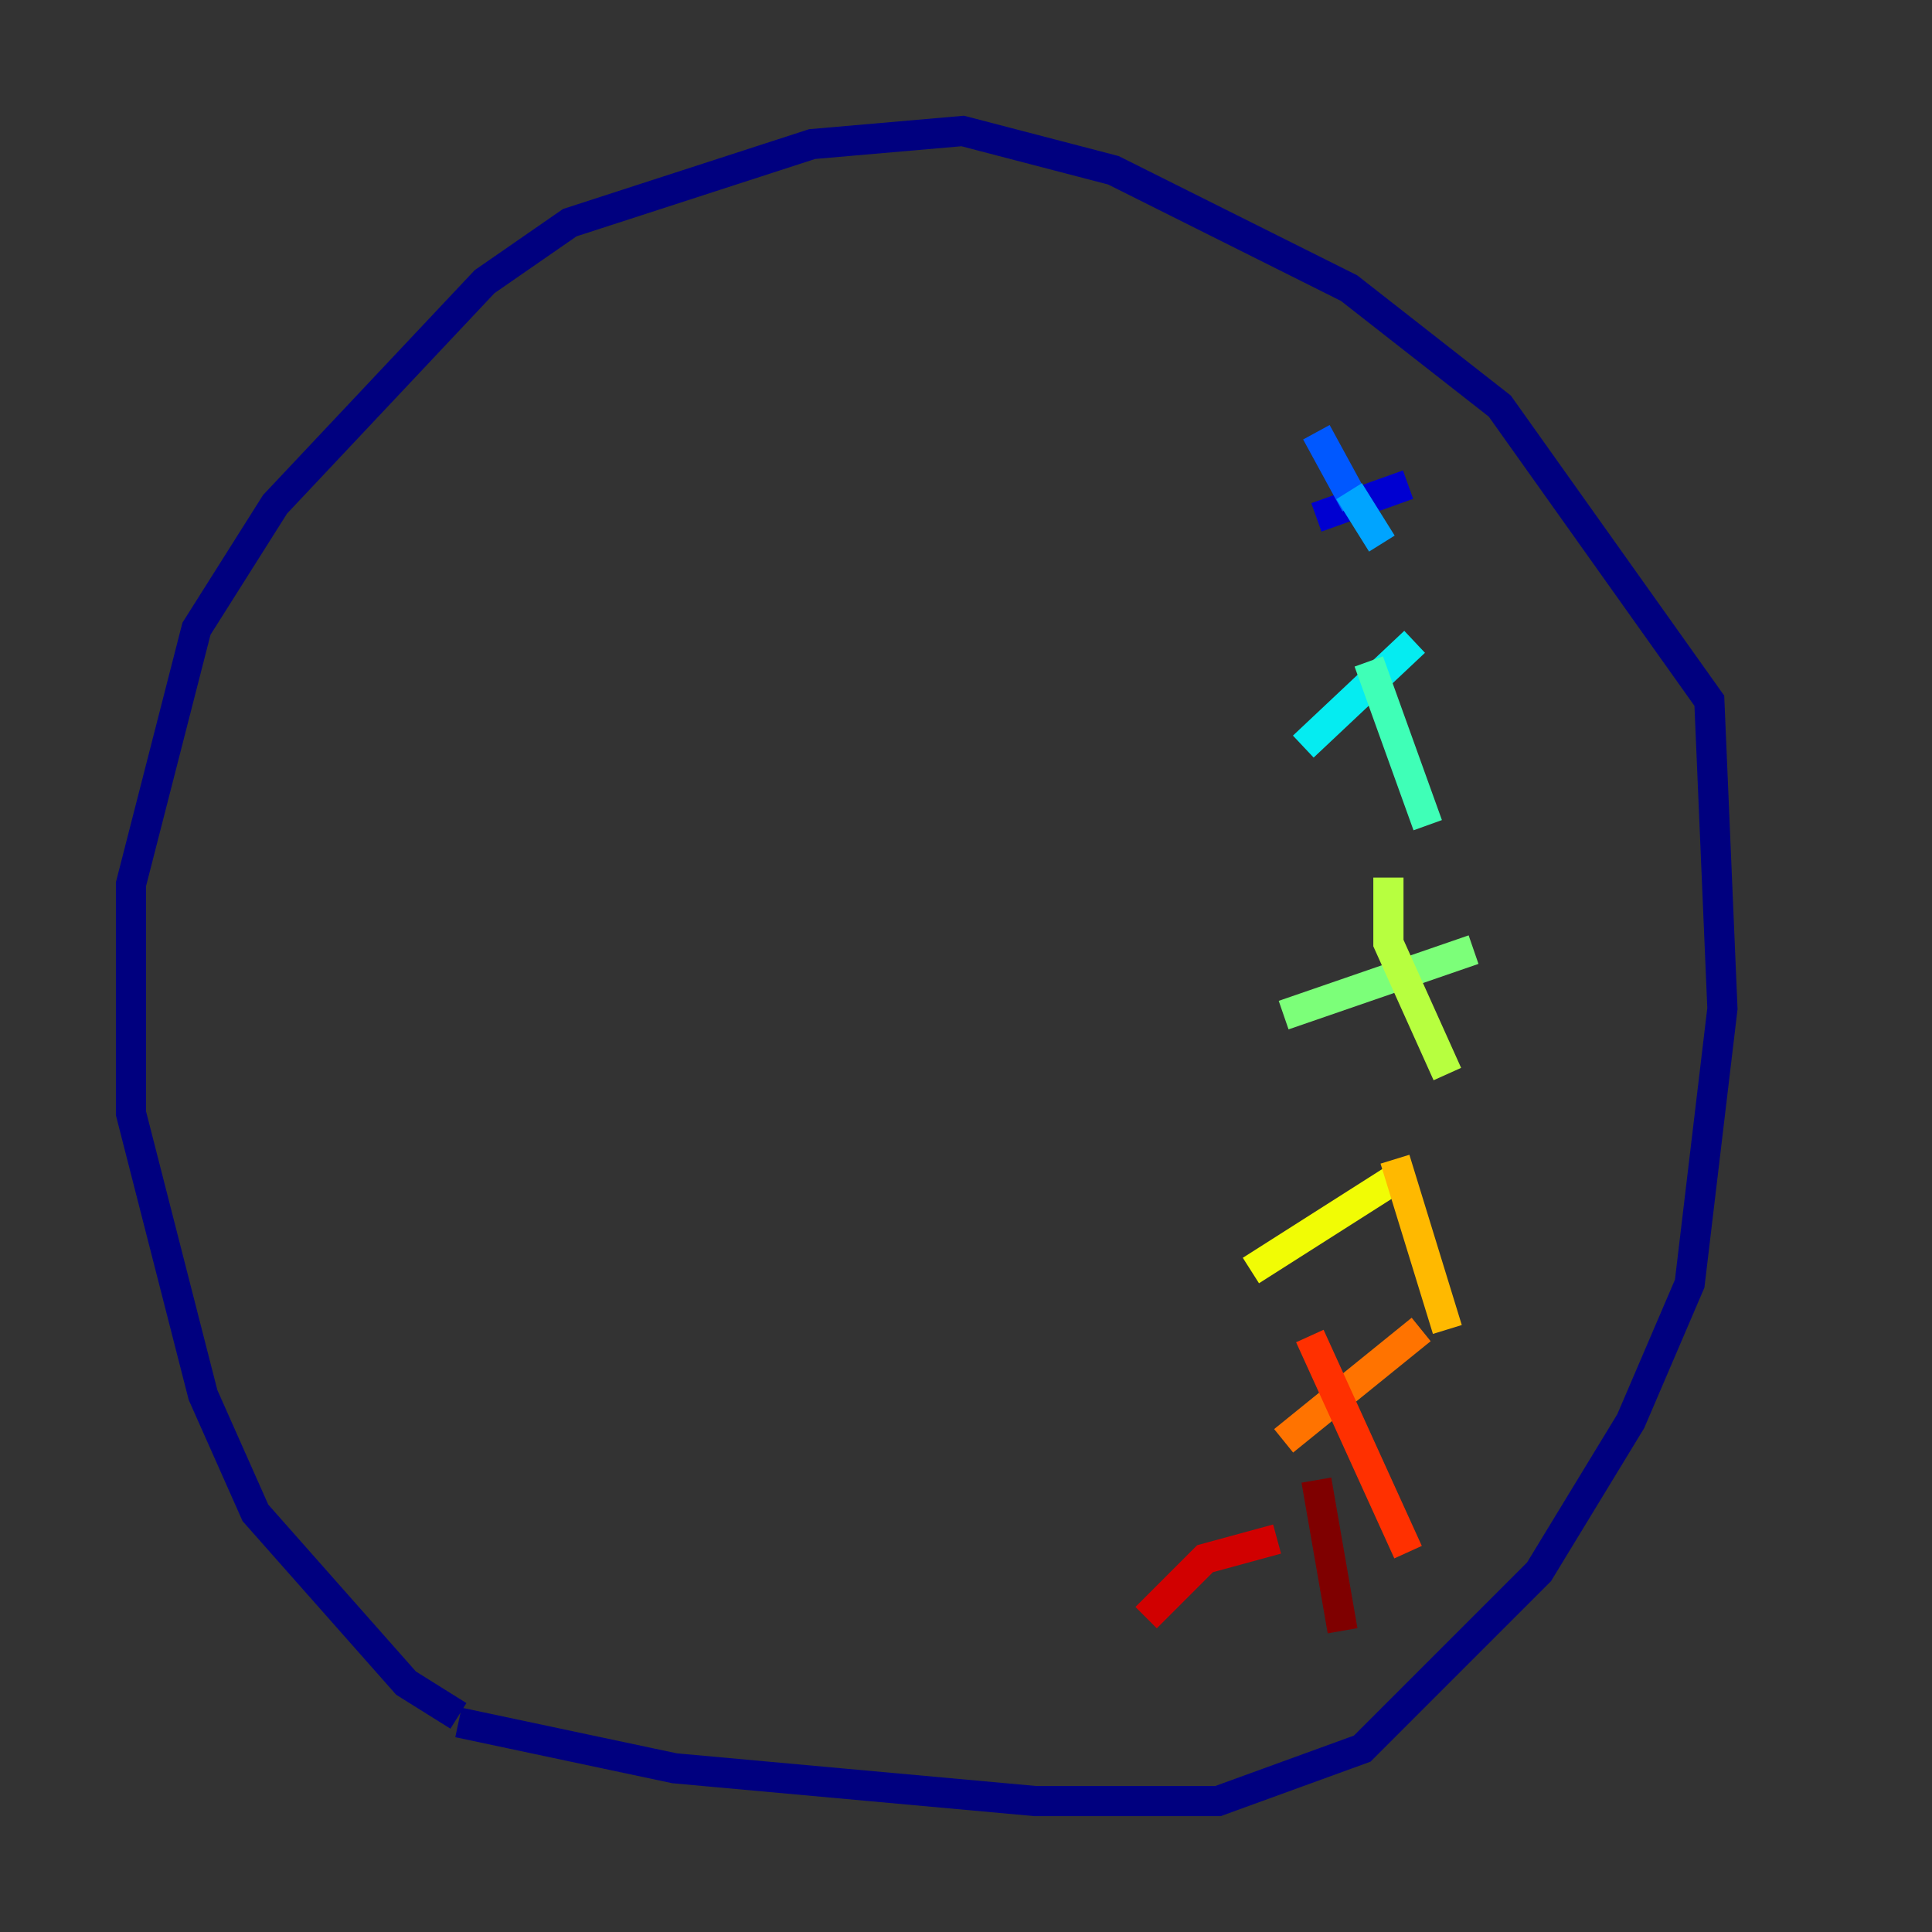 <?xml version="1.0" encoding="utf-8" ?>
<svg baseProfile="tiny" height="128" version="1.2" viewBox="0,0,128,128" width="128" xmlns="http://www.w3.org/2000/svg" xmlns:ev="http://www.w3.org/2001/xml-events" xmlns:xlink="http://www.w3.org/1999/xlink"><rect x="0" y="0" width="128" height="128" fill="#333333" stroke="none"/><defs /><polyline fill="none" points="30.373,114.115 44.691,117.153 68.556,119.322 80.705,119.322 90.251,115.851 101.966,104.136 108.041,94.156 111.946,85.044 114.115,66.82 113.248,46.427 99.363,26.902 89.383,19.091 73.763,11.281 63.783,8.678 53.803,9.546 37.749,14.752 32.108,18.658 18.224,33.41 13.017,41.654 8.678,58.576 8.678,73.763 13.451,92.42 16.922,100.231 26.902,111.512 30.373,113.681" stroke="#00007f" stroke-width="2" /><polyline fill="none" points="93.288,32.108 87.214,34.278" stroke="#0000d1" stroke-width="2" /><polyline fill="none" points="90.251,30.373 90.251,30.373" stroke="#0010ff" stroke-width="2" /><polyline fill="none" points="87.214,28.637 89.817,33.41" stroke="#0058ff" stroke-width="2" /><polyline fill="none" points="89.383,32.542 91.552,36.014" stroke="#00a4ff" stroke-width="2" /><polyline fill="none" points="93.722,42.522 86.346,49.464" stroke="#05ecf1" stroke-width="2" /><polyline fill="none" points="90.685,43.824 94.59,54.671" stroke="#3fffb7" stroke-width="2" /><polyline fill="none" points="97.627,62.915 85.044,67.254" stroke="#7cff79" stroke-width="2" /><polyline fill="none" points="91.986,58.142 91.986,62.481 95.891,71.159" stroke="#b7ff3f" stroke-width="2" /><polyline fill="none" points="92.42,78.102 82.875,84.176" stroke="#f1fc05" stroke-width="2" /><polyline fill="none" points="92.42,76.8 95.891,88.081" stroke="#ffb900" stroke-width="2" /><polyline fill="none" points="94.156,88.081 85.044,95.458" stroke="#ff7300" stroke-width="2" /><polyline fill="none" points="86.78,88.515 93.288,102.834" stroke="#ff3000" stroke-width="2" /><polyline fill="none" points="84.61,101.966 79.837,103.268 75.932,107.173" stroke="#d10000" stroke-width="2" /><polyline fill="none" points="87.214,98.061 88.949,108.041" stroke="#7f0000" stroke-width="2" /></svg>